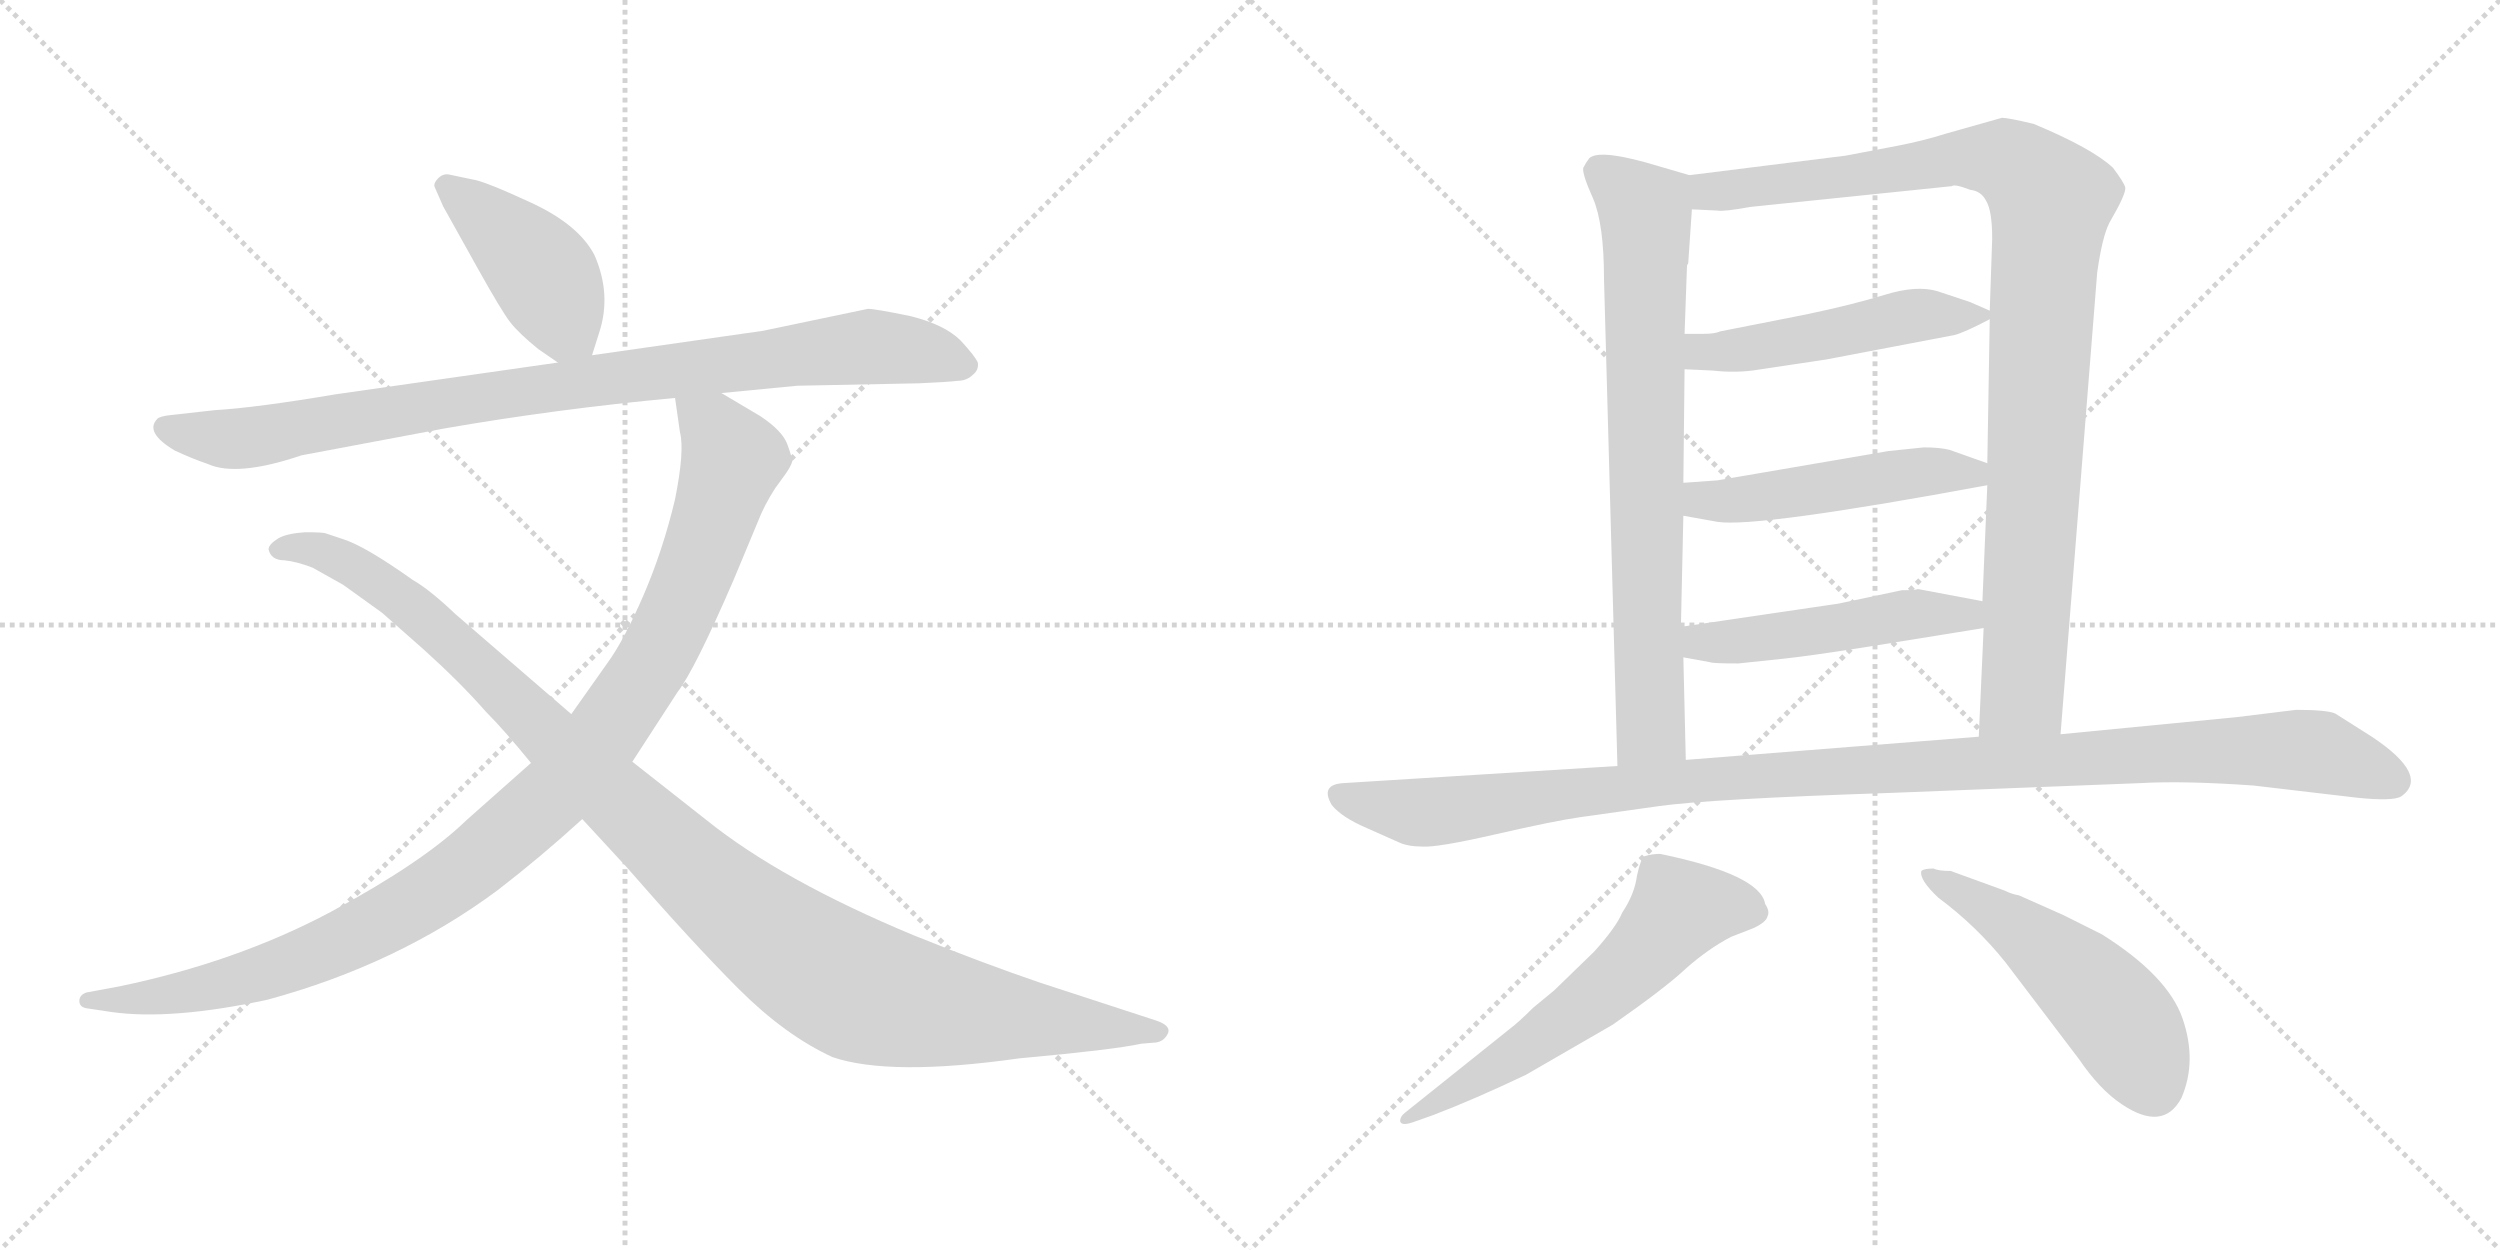 <svg version="1.1" viewBox="0 0 2048 1024" xmlns="http://www.w3.org/2000/svg">
  <g stroke="lightgray" stroke-dasharray="1,1" stroke-width="1" transform="scale(4, 4)">
    <line x1="0" y1="0" x2="256" y2="256"></line>
    <line x1="256" y1="0" x2="0" y2="256"></line>
    <line x1="128" y1="0" x2="128" y2="256"></line>
    <line x1="0" y1="128" x2="256" y2="128"></line>
    <line x1="256" y1="0" x2="512" y2="256"></line>
    <line x1="512" y1="0" x2="256" y2="256"></line>
    <line x1="384" y1="0" x2="384" y2="256"></line>
    <line x1="256" y1="128" x2="512" y2="128"></line>
  </g>
<g transform="scale(1, -1) translate(0, -850)">
   <style type="text/css">
    @keyframes keyframes0 {
      from {
       stroke: black;
       stroke-dashoffset: 429;
       stroke-width: 128;
       }
       58% {
       animation-timing-function: step-end;
       stroke: black;
       stroke-dashoffset: 0;
       stroke-width: 128;
       }
       to {
       stroke: black;
       stroke-width: 1024;
       }
       }
       #make-me-a-hanzi-animation-0 {
         animation: keyframes0 0.599s both;
         animation-delay: 0s;
         animation-timing-function: linear;
       }
    @keyframes keyframes1 {
      from {
       stroke: black;
       stroke-dashoffset: 919;
       stroke-width: 128;
       }
       75% {
       animation-timing-function: step-end;
       stroke: black;
       stroke-dashoffset: 0;
       stroke-width: 128;
       }
       to {
       stroke: black;
       stroke-width: 1024;
       }
       }
       #make-me-a-hanzi-animation-1 {
         animation: keyframes1 0.998s both;
         animation-delay: 0.599s;
         animation-timing-function: linear;
       }
    @keyframes keyframes2 {
      from {
       stroke: black;
       stroke-dashoffset: 1058;
       stroke-width: 128;
       }
       77% {
       animation-timing-function: step-end;
       stroke: black;
       stroke-dashoffset: 0;
       stroke-width: 128;
       }
       to {
       stroke: black;
       stroke-width: 1024;
       }
       }
       #make-me-a-hanzi-animation-2 {
         animation: keyframes2 1.111s both;
         animation-delay: 1.597s;
         animation-timing-function: linear;
       }
    @keyframes keyframes3 {
      from {
       stroke: black;
       stroke-dashoffset: 1108;
       stroke-width: 128;
       }
       78% {
       animation-timing-function: step-end;
       stroke: black;
       stroke-dashoffset: 0;
       stroke-width: 128;
       }
       to {
       stroke: black;
       stroke-width: 1024;
       }
       }
       #make-me-a-hanzi-animation-3 {
         animation: keyframes3 1.152s both;
         animation-delay: 2.708s;
         animation-timing-function: linear;
       }
    @keyframes keyframes4 {
      from {
       stroke: black;
       stroke-dashoffset: 760;
       stroke-width: 128;
       }
       71% {
       animation-timing-function: step-end;
       stroke: black;
       stroke-dashoffset: 0;
       stroke-width: 128;
       }
       to {
       stroke: black;
       stroke-width: 1024;
       }
       }
       #make-me-a-hanzi-animation-4 {
         animation: keyframes4 0.868s both;
         animation-delay: 3.86s;
         animation-timing-function: linear;
       }
    @keyframes keyframes5 {
      from {
       stroke: black;
       stroke-dashoffset: 1007;
       stroke-width: 128;
       }
       77% {
       animation-timing-function: step-end;
       stroke: black;
       stroke-dashoffset: 0;
       stroke-width: 128;
       }
       to {
       stroke: black;
       stroke-width: 1024;
       }
       }
       #make-me-a-hanzi-animation-5 {
         animation: keyframes5 1.069s both;
         animation-delay: 4.728s;
         animation-timing-function: linear;
       }
    @keyframes keyframes6 {
      from {
       stroke: black;
       stroke-dashoffset: 499;
       stroke-width: 128;
       }
       62% {
       animation-timing-function: step-end;
       stroke: black;
       stroke-dashoffset: 0;
       stroke-width: 128;
       }
       to {
       stroke: black;
       stroke-width: 1024;
       }
       }
       #make-me-a-hanzi-animation-6 {
         animation: keyframes6 0.656s both;
         animation-delay: 5.798s;
         animation-timing-function: linear;
       }
    @keyframes keyframes7 {
      from {
       stroke: black;
       stroke-dashoffset: 497;
       stroke-width: 128;
       }
       62% {
       animation-timing-function: step-end;
       stroke: black;
       stroke-dashoffset: 0;
       stroke-width: 128;
       }
       to {
       stroke: black;
       stroke-width: 1024;
       }
       }
       #make-me-a-hanzi-animation-7 {
         animation: keyframes7 0.654s both;
         animation-delay: 6.454s;
         animation-timing-function: linear;
       }
    @keyframes keyframes8 {
      from {
       stroke: black;
       stroke-dashoffset: 495;
       stroke-width: 128;
       }
       62% {
       animation-timing-function: step-end;
       stroke: black;
       stroke-dashoffset: 0;
       stroke-width: 128;
       }
       to {
       stroke: black;
       stroke-width: 1024;
       }
       }
       #make-me-a-hanzi-animation-8 {
         animation: keyframes8 0.653s both;
         animation-delay: 7.108s;
         animation-timing-function: linear;
       }
    @keyframes keyframes9 {
      from {
       stroke: black;
       stroke-dashoffset: 1126;
       stroke-width: 128;
       }
       79% {
       animation-timing-function: step-end;
       stroke: black;
       stroke-dashoffset: 0;
       stroke-width: 128;
       }
       to {
       stroke: black;
       stroke-width: 1024;
       }
       }
       #make-me-a-hanzi-animation-9 {
         animation: keyframes9 1.166s both;
         animation-delay: 7.761s;
         animation-timing-function: linear;
       }
    @keyframes keyframes10 {
      from {
       stroke: black;
       stroke-dashoffset: 600;
       stroke-width: 128;
       }
       66% {
       animation-timing-function: step-end;
       stroke: black;
       stroke-dashoffset: 0;
       stroke-width: 128;
       }
       to {
       stroke: black;
       stroke-width: 1024;
       }
       }
       #make-me-a-hanzi-animation-10 {
         animation: keyframes10 0.738s both;
         animation-delay: 8.927s;
         animation-timing-function: linear;
       }
    @keyframes keyframes11 {
      from {
       stroke: black;
       stroke-dashoffset: 515;
       stroke-width: 128;
       }
       63% {
       animation-timing-function: step-end;
       stroke: black;
       stroke-dashoffset: 0;
       stroke-width: 128;
       }
       to {
       stroke: black;
       stroke-width: 1024;
       }
       }
       #make-me-a-hanzi-animation-11 {
         animation: keyframes11 0.669s both;
         animation-delay: 9.666s;
         animation-timing-function: linear;
       }
</style>
<path d="M 485.0 559.0 L 491.0 578.0 Q 501.0 609.0 487.0 641.0 Q 474.0 666.0 435.0 684.0 Q 396.0 702.0 387.0 703.0 L 368.0 707.0 Q 363.0 708.0 359.0 704.0 Q 355.0 700.0 356.0 697.0 L 363.0 681.0 L 392.0 629.0 Q 411.0 595.0 418.0 586.0 Q 425.0 577.0 441.0 564.0 L 457.0 553.0 C 478.0 538.0 478.0 538.0 485.0 559.0 Z" fill="lightgray"></path> 
<path d="M 591.0 528.0 L 653.0 534.0 L 753.0 536.0 Q 776.0 537.0 784.0 538.0 Q 792.0 538.0 797.0 543.0 Q 802.0 547.0 801.0 553.0 Q 799.0 558.0 787.0 571.0 Q 774.0 584.0 746.0 591.0 Q 717.0 597.0 711.0 597.0 L 625.0 579.0 L 485.0 559.0 L 457.0 553.0 L 275.0 527.0 Q 210.0 516.0 176.0 514.0 L 140.0 510.0 Q 131.0 509.0 129.0 507.0 Q 118.0 496.0 143.0 481.0 Q 158.0 474.0 170.0 470.0 Q 194.0 459.0 247.0 477.0 L 364.0 499.0 Q 456.0 515.0 553.0 524.0 L 591.0 528.0 Z" fill="lightgray"></path> 
<path d="M 435.0 225.0 L 382.0 178.0 Q 347.0 144.0 271.0 103.0 Q 194.0 62.0 98.0 42.0 L 71.0 37.0 Q 65.0 35.0 65.0 30.0 Q 65.0 25.0 71.0 24.0 L 91.0 21.0 Q 140.0 14.0 219.0 31.0 Q 326.0 60.0 408.0 121.0 Q 443.0 148.0 477.0 179.0 L 518.0 226.0 L 555.0 283.0 Q 569.0 301.0 601.0 375.0 L 621.0 423.0 Q 626.0 436.0 635.0 450.0 L 643.0 461.0 Q 648.0 468.0 649.0 472.0 Q 649.0 475.0 645.0 486.0 Q 641.0 497.0 623.0 509.0 L 591.0 528.0 C 565.0 543.0 549.0 553.0 553.0 524.0 L 557.0 496.0 Q 561.0 481.0 553.0 441.0 Q 543.0 399.0 527.0 362.0 Q 511.0 325.0 497.0 306.0 L 468.0 265.0 L 435.0 225.0 Z" fill="lightgray"></path> 
<path d="M 477.0 179.0 L 513.0 140.0 Q 567.0 78.0 605.0 40.0 Q 643.0 2.0 682.0 -16.0 Q 729.0 -32.0 835.0 -17.0 Q 912.0 -10.0 935.0 -5.0 L 947.0 -4.0 Q 954.0 -3.0 957.0 4.0 Q 959.0 10.0 947.0 14.0 L 852.0 45.0 Q 805.0 61.0 748.0 84.0 Q 640.0 129.0 579.0 178.0 L 518.0 226.0 L 468.0 265.0 L 373.0 347.0 Q 352.0 367.0 338.0 375.0 Q 300.0 402.0 282.0 408.0 L 267.0 413.0 Q 265.0 414.0 250.0 414.0 Q 235.0 413.0 228.0 409.0 Q 220.0 404.0 220.0 400.0 Q 222.0 391.0 233.0 391.0 Q 243.0 390.0 256.0 385.0 L 281.0 371.0 L 313.0 348.0 L 347.0 318.0 Q 377.0 291.0 398.0 267.0 Q 413.0 252.0 435.0 225.0 L 477.0 179.0 Z" fill="lightgray"></path> 
<path d="M 1314.0 621.5 L 1325.0 222.5 C 1326.0 192.5 1382.0 197.5 1381.0 227.5 L 1379.0 311.5 L 1377.0 336.5 L 1379.0 427.5 L 1379.0 454.5 L 1380.0 547.5 L 1380.0 576.5 L 1382.0 632.5 L 1383.0 634.5 L 1386.0 678.5 C 1388.0 705.5 1388.0 705.5 1384.0 706.5 L 1360.0 713.5 Q 1311.0 728.5 1302.0 720.5 Q 1299.0 716.5 1297.0 712.5 Q 1296.0 707.5 1305.0 687.5 Q 1314.0 666.5 1314.0 621.5 Z" fill="lightgray"></path> 
<path d="M 1688.0 248.5 L 1718.0 626.5 Q 1722.0 655.5 1728.0 667.5 Q 1742.0 691.5 1741.0 696.5 Q 1740.0 700.5 1731.0 712.5 Q 1714.0 728.5 1666.0 748.5 Q 1645.0 753.5 1640.0 753.5 L 1594.0 740.5 Q 1575.0 734.5 1554.0 730.5 L 1512.0 722.5 L 1384.0 706.5 C 1354.0 702.5 1356.0 679.5 1386.0 678.5 L 1407.0 677.5 Q 1412.0 676.5 1434.0 680.5 L 1599.0 697.5 Q 1601.0 699.5 1614.0 694.5 Q 1623.0 693.5 1627.0 685.5 Q 1632.0 677.5 1632.0 654.5 L 1630.0 595.5 L 1630.0 588.5 L 1628.0 470.5 L 1628.0 452.5 L 1624.0 357.5 L 1625.0 335.5 L 1621.0 246.5 C 1620.0 216.5 1686.0 218.5 1688.0 248.5 Z" fill="lightgray"></path> 
<path d="M 1380.0 547.5 L 1402.0 546.5 Q 1420.0 544.5 1436.0 546.5 L 1496.0 555.5 L 1601.0 575.5 Q 1609.0 577.5 1630.0 588.5 C 1637.0 592.5 1637.0 592.5 1630.0 595.5 L 1614.0 602.5 L 1587.0 611.5 Q 1570.0 616.5 1544.0 608.5 Q 1518.0 600.5 1480.0 592.5 L 1409.0 578.5 Q 1405.0 576.5 1395.0 576.5 L 1380.0 576.5 C 1350.0 576.5 1350.0 548.5 1380.0 547.5 Z" fill="lightgray"></path> 
<path d="M 1379.0 427.5 L 1407.0 422.5 Q 1439.0 417.5 1628.0 452.5 C 1658.0 457.5 1656.0 460.5 1628.0 470.5 L 1597.0 481.5 Q 1589.0 483.5 1576.0 483.5 L 1547.0 480.5 L 1407.0 456.5 L 1379.0 454.5 C 1349.0 452.5 1349.0 432.5 1379.0 427.5 Z" fill="lightgray"></path> 
<path d="M 1379.0 311.5 L 1401.0 307.5 Q 1403.0 306.5 1424.0 306.5 L 1462.0 310.5 Q 1481.0 312.5 1526.0 319.5 L 1625.0 335.5 C 1655.0 340.5 1653.0 351.5 1624.0 357.5 L 1571.0 367.5 Q 1570.0 366.5 1558.0 366.5 L 1506.0 355.5 L 1377.0 336.5 C 1347.0 332.5 1349.0 316.5 1379.0 311.5 Z" fill="lightgray"></path> 
<path d="M 1325.0 222.5 L 1101.0 208.5 Q 1081.0 207.5 1091.0 190.5 Q 1099.0 180.5 1120.0 171.5 L 1147.0 159.5 Q 1154.0 156.5 1165.0 156.5 Q 1177.0 155.5 1225.0 166.5 Q 1273.0 177.5 1294.0 180.5 L 1358.0 189.5 Q 1400.0 195.5 1550.0 200.5 L 1754.0 208.5 Q 1789.0 210.5 1846.0 206.5 L 1931.0 196.5 Q 1960.0 193.5 1967.0 197.5 Q 1991.0 214.5 1943.0 246.5 L 1913.0 265.5 Q 1906.0 268.5 1881.0 268.5 L 1832.0 262.5 L 1688.0 248.5 L 1621.0 246.5 L 1381.0 227.5 L 1325.0 222.5 Z" fill="lightgray"></path> 
<path d="M 1157.0 -69.5 L 1174.0 -63.5 Q 1208.0 -50.5 1250.0 -30.5 L 1321.0 10.5 Q 1364.0 40.5 1381.0 56.5 Q 1399.0 72.5 1418.0 82.5 L 1436.0 89.5 Q 1447.0 94.5 1448.0 99.5 Q 1450.0 103.5 1446.0 109.5 Q 1442.0 133.5 1360.0 150.5 Q 1353.0 150.5 1347.0 148.5 Q 1344.0 146.5 1341.0 132.5 Q 1339.0 117.5 1329.0 102.5 Q 1324.0 90.5 1306.0 70.5 L 1273.0 38.5 L 1256.0 24.5 Q 1244.0 12.5 1236.0 6.5 L 1151.0 -61.5 Q 1147.0 -64.5 1147.0 -68.5 Q 1148.0 -72.5 1157.0 -69.5 Z" fill="lightgray"></path> 
<path d="M 1584.0 138.5 Q 1576.0 138.5 1574.0 136.5 Q 1572.0 129.5 1588.0 114.5 Q 1619.0 91.5 1643.0 61.5 L 1703.0 -17.5 Q 1720.0 -42.5 1738.0 -54.5 Q 1772.0 -77.5 1787.0 -49.5 Q 1800.0 -19.5 1788.0 15.5 Q 1776.0 50.5 1722.0 84.5 L 1690.0 100.5 L 1654.0 116.5 Q 1648.0 117.5 1642.0 120.5 L 1598.0 136.5 Q 1588.0 136.5 1584.0 138.5 Z" fill="lightgray"></path> 
      <clipPath id="make-me-a-hanzi-clip-0">
      <path d="M 485.0 559.0 L 491.0 578.0 Q 501.0 609.0 487.0 641.0 Q 474.0 666.0 435.0 684.0 Q 396.0 702.0 387.0 703.0 L 368.0 707.0 Q 363.0 708.0 359.0 704.0 Q 355.0 700.0 356.0 697.0 L 363.0 681.0 L 392.0 629.0 Q 411.0 595.0 418.0 586.0 Q 425.0 577.0 441.0 564.0 L 457.0 553.0 C 478.0 538.0 478.0 538.0 485.0 559.0 Z" fill="lightgray"></path>
      </clipPath>
      <path clip-path="url(#make-me-a-hanzi-clip-0)" d="M 366.0 697.0 L 434.0 638.0 L 476.0 567.0 " fill="none" id="make-me-a-hanzi-animation-0" stroke-dasharray="301 602" stroke-linecap="round"></path>

      <clipPath id="make-me-a-hanzi-clip-1">
      <path d="M 591.0 528.0 L 653.0 534.0 L 753.0 536.0 Q 776.0 537.0 784.0 538.0 Q 792.0 538.0 797.0 543.0 Q 802.0 547.0 801.0 553.0 Q 799.0 558.0 787.0 571.0 Q 774.0 584.0 746.0 591.0 Q 717.0 597.0 711.0 597.0 L 625.0 579.0 L 485.0 559.0 L 457.0 553.0 L 275.0 527.0 Q 210.0 516.0 176.0 514.0 L 140.0 510.0 Q 131.0 509.0 129.0 507.0 Q 118.0 496.0 143.0 481.0 Q 158.0 474.0 170.0 470.0 Q 194.0 459.0 247.0 477.0 L 364.0 499.0 Q 456.0 515.0 553.0 524.0 L 591.0 528.0 Z" fill="lightgray"></path>
      </clipPath>
      <path clip-path="url(#make-me-a-hanzi-clip-1)" d="M 137.0 500.0 L 157.0 493.0 L 213.0 492.0 L 407.0 527.0 L 710.0 566.0 L 759.0 561.0 L 791.0 551.0 " fill="none" id="make-me-a-hanzi-animation-1" stroke-dasharray="791 1582" stroke-linecap="round"></path>

      <clipPath id="make-me-a-hanzi-clip-2">
      <path d="M 435.0 225.0 L 382.0 178.0 Q 347.0 144.0 271.0 103.0 Q 194.0 62.0 98.0 42.0 L 71.0 37.0 Q 65.0 35.0 65.0 30.0 Q 65.0 25.0 71.0 24.0 L 91.0 21.0 Q 140.0 14.0 219.0 31.0 Q 326.0 60.0 408.0 121.0 Q 443.0 148.0 477.0 179.0 L 518.0 226.0 L 555.0 283.0 Q 569.0 301.0 601.0 375.0 L 621.0 423.0 Q 626.0 436.0 635.0 450.0 L 643.0 461.0 Q 648.0 468.0 649.0 472.0 Q 649.0 475.0 645.0 486.0 Q 641.0 497.0 623.0 509.0 L 591.0 528.0 C 565.0 543.0 549.0 553.0 553.0 524.0 L 557.0 496.0 Q 561.0 481.0 553.0 441.0 Q 543.0 399.0 527.0 362.0 Q 511.0 325.0 497.0 306.0 L 468.0 265.0 L 435.0 225.0 Z" fill="lightgray"></path>
      </clipPath>
      <path clip-path="url(#make-me-a-hanzi-clip-2)" d="M 560.0 518.0 L 587.0 496.0 L 600.0 474.0 L 587.0 430.0 L 540.0 318.0 L 496.0 249.0 L 459.0 205.0 L 374.0 132.0 L 276.0 77.0 L 173.0 42.0 L 121.0 32.0 L 72.0 31.0 " fill="none" id="make-me-a-hanzi-animation-2" stroke-dasharray="930 1860" stroke-linecap="round"></path>

      <clipPath id="make-me-a-hanzi-clip-3">
      <path d="M 477.0 179.0 L 513.0 140.0 Q 567.0 78.0 605.0 40.0 Q 643.0 2.0 682.0 -16.0 Q 729.0 -32.0 835.0 -17.0 Q 912.0 -10.0 935.0 -5.0 L 947.0 -4.0 Q 954.0 -3.0 957.0 4.0 Q 959.0 10.0 947.0 14.0 L 852.0 45.0 Q 805.0 61.0 748.0 84.0 Q 640.0 129.0 579.0 178.0 L 518.0 226.0 L 468.0 265.0 L 373.0 347.0 Q 352.0 367.0 338.0 375.0 Q 300.0 402.0 282.0 408.0 L 267.0 413.0 Q 265.0 414.0 250.0 414.0 Q 235.0 413.0 228.0 409.0 Q 220.0 404.0 220.0 400.0 Q 222.0 391.0 233.0 391.0 Q 243.0 390.0 256.0 385.0 L 281.0 371.0 L 313.0 348.0 L 347.0 318.0 Q 377.0 291.0 398.0 267.0 Q 413.0 252.0 435.0 225.0 L 477.0 179.0 Z" fill="lightgray"></path>
      </clipPath>
      <path clip-path="url(#make-me-a-hanzi-clip-3)" d="M 229.0 400.0 L 262.0 399.0 L 321.0 366.0 L 583.0 123.0 L 692.0 44.0 L 782.0 22.0 L 948.0 5.0 " fill="none" id="make-me-a-hanzi-animation-3" stroke-dasharray="980 1960" stroke-linecap="round"></path>

      <clipPath id="make-me-a-hanzi-clip-4">
      <path d="M 1314.0 621.5 L 1325.0 222.5 C 1326.0 192.5 1382.0 197.5 1381.0 227.5 L 1379.0 311.5 L 1377.0 336.5 L 1379.0 427.5 L 1379.0 454.5 L 1380.0 547.5 L 1380.0 576.5 L 1382.0 632.5 L 1383.0 634.5 L 1386.0 678.5 C 1388.0 705.5 1388.0 705.5 1384.0 706.5 L 1360.0 713.5 Q 1311.0 728.5 1302.0 720.5 Q 1299.0 716.5 1297.0 712.5 Q 1296.0 707.5 1305.0 687.5 Q 1314.0 666.5 1314.0 621.5 Z" fill="lightgray"></path>
      </clipPath>
      <path clip-path="url(#make-me-a-hanzi-clip-4)" d="M 1310.0 710.5 L 1341.0 686.5 L 1349.0 658.5 L 1352.0 253.5 L 1331.0 230.5 " fill="none" id="make-me-a-hanzi-animation-4" stroke-dasharray="632 1264" stroke-linecap="round"></path>

      <clipPath id="make-me-a-hanzi-clip-5">
      <path d="M 1688.0 248.5 L 1718.0 626.5 Q 1722.0 655.5 1728.0 667.5 Q 1742.0 691.5 1741.0 696.5 Q 1740.0 700.5 1731.0 712.5 Q 1714.0 728.5 1666.0 748.5 Q 1645.0 753.5 1640.0 753.5 L 1594.0 740.5 Q 1575.0 734.5 1554.0 730.5 L 1512.0 722.5 L 1384.0 706.5 C 1354.0 702.5 1356.0 679.5 1386.0 678.5 L 1407.0 677.5 Q 1412.0 676.5 1434.0 680.5 L 1599.0 697.5 Q 1601.0 699.5 1614.0 694.5 Q 1623.0 693.5 1627.0 685.5 Q 1632.0 677.5 1632.0 654.5 L 1630.0 595.5 L 1630.0 588.5 L 1628.0 470.5 L 1628.0 452.5 L 1624.0 357.5 L 1625.0 335.5 L 1621.0 246.5 C 1620.0 216.5 1686.0 218.5 1688.0 248.5 Z" fill="lightgray"></path>
      </clipPath>
      <path clip-path="url(#make-me-a-hanzi-clip-5)" d="M 1392.0 700.5 L 1402.0 692.5 L 1624.0 720.5 L 1650.0 715.5 L 1680.0 685.5 L 1658.0 290.5 L 1654.0 278.5 L 1627.0 253.5 " fill="none" id="make-me-a-hanzi-animation-5" stroke-dasharray="879 1758" stroke-linecap="round"></path>

      <clipPath id="make-me-a-hanzi-clip-6">
      <path d="M 1380.0 547.5 L 1402.0 546.5 Q 1420.0 544.5 1436.0 546.5 L 1496.0 555.5 L 1601.0 575.5 Q 1609.0 577.5 1630.0 588.5 C 1637.0 592.5 1637.0 592.5 1630.0 595.5 L 1614.0 602.5 L 1587.0 611.5 Q 1570.0 616.5 1544.0 608.5 Q 1518.0 600.5 1480.0 592.5 L 1409.0 578.5 Q 1405.0 576.5 1395.0 576.5 L 1380.0 576.5 C 1350.0 576.5 1350.0 548.5 1380.0 547.5 Z" fill="lightgray"></path>
      </clipPath>
      <path clip-path="url(#make-me-a-hanzi-clip-6)" d="M 1386.0 554.5 L 1395.0 561.5 L 1456.0 567.5 L 1569.0 591.5 L 1624.0 592.5 " fill="none" id="make-me-a-hanzi-animation-6" stroke-dasharray="371 742" stroke-linecap="round"></path>

      <clipPath id="make-me-a-hanzi-clip-7">
      <path d="M 1379.0 427.5 L 1407.0 422.5 Q 1439.0 417.5 1628.0 452.5 C 1658.0 457.5 1656.0 460.5 1628.0 470.5 L 1597.0 481.5 Q 1589.0 483.5 1576.0 483.5 L 1547.0 480.5 L 1407.0 456.5 L 1379.0 454.5 C 1349.0 452.5 1349.0 432.5 1379.0 427.5 Z" fill="lightgray"></path>
      </clipPath>
      <path clip-path="url(#make-me-a-hanzi-clip-7)" d="M 1387.0 447.5 L 1394.0 440.5 L 1411.0 439.5 L 1571.0 463.5 L 1612.0 459.5 L 1621.0 466.5 " fill="none" id="make-me-a-hanzi-animation-7" stroke-dasharray="369 738" stroke-linecap="round"></path>

      <clipPath id="make-me-a-hanzi-clip-8">
      <path d="M 1379.0 311.5 L 1401.0 307.5 Q 1403.0 306.5 1424.0 306.5 L 1462.0 310.5 Q 1481.0 312.5 1526.0 319.5 L 1625.0 335.5 C 1655.0 340.5 1653.0 351.5 1624.0 357.5 L 1571.0 367.5 Q 1570.0 366.5 1558.0 366.5 L 1506.0 355.5 L 1377.0 336.5 C 1347.0 332.5 1349.0 316.5 1379.0 311.5 Z" fill="lightgray"></path>
      </clipPath>
      <path clip-path="url(#make-me-a-hanzi-clip-8)" d="M 1385.0 330.5 L 1393.0 323.5 L 1441.0 326.5 L 1566.0 347.5 L 1611.0 346.5 L 1617.0 340.5 " fill="none" id="make-me-a-hanzi-animation-8" stroke-dasharray="367 734" stroke-linecap="round"></path>

      <clipPath id="make-me-a-hanzi-clip-9">
      <path d="M 1325.0 222.5 L 1101.0 208.5 Q 1081.0 207.5 1091.0 190.5 Q 1099.0 180.5 1120.0 171.5 L 1147.0 159.5 Q 1154.0 156.5 1165.0 156.5 Q 1177.0 155.5 1225.0 166.5 Q 1273.0 177.5 1294.0 180.5 L 1358.0 189.5 Q 1400.0 195.5 1550.0 200.5 L 1754.0 208.5 Q 1789.0 210.5 1846.0 206.5 L 1931.0 196.5 Q 1960.0 193.5 1967.0 197.5 Q 1991.0 214.5 1943.0 246.5 L 1913.0 265.5 Q 1906.0 268.5 1881.0 268.5 L 1832.0 262.5 L 1688.0 248.5 L 1621.0 246.5 L 1381.0 227.5 L 1325.0 222.5 Z" fill="lightgray"></path>
      </clipPath>
      <path clip-path="url(#make-me-a-hanzi-clip-9)" d="M 1098.0 198.5 L 1176.0 184.5 L 1405.0 212.5 L 1827.0 235.5 L 1898.0 234.5 L 1960.0 210.5 " fill="none" id="make-me-a-hanzi-animation-9" stroke-dasharray="998 1996" stroke-linecap="round"></path>

      <clipPath id="make-me-a-hanzi-clip-10">
      <path d="M 1157.0 -69.5 L 1174.0 -63.5 Q 1208.0 -50.5 1250.0 -30.5 L 1321.0 10.5 Q 1364.0 40.5 1381.0 56.5 Q 1399.0 72.5 1418.0 82.5 L 1436.0 89.5 Q 1447.0 94.5 1448.0 99.5 Q 1450.0 103.5 1446.0 109.5 Q 1442.0 133.5 1360.0 150.5 Q 1353.0 150.5 1347.0 148.5 Q 1344.0 146.5 1341.0 132.5 Q 1339.0 117.5 1329.0 102.5 Q 1324.0 90.5 1306.0 70.5 L 1273.0 38.5 L 1256.0 24.5 Q 1244.0 12.5 1236.0 6.5 L 1151.0 -61.5 Q 1147.0 -64.5 1147.0 -68.5 Q 1148.0 -72.5 1157.0 -69.5 Z" fill="lightgray"></path>
      </clipPath>
      <path clip-path="url(#make-me-a-hanzi-clip-10)" d="M 1436.0 102.5 L 1404.0 108.5 L 1374.0 102.5 L 1314.0 38.5 L 1236.0 -18.5 L 1152.0 -66.5 " fill="none" id="make-me-a-hanzi-animation-10" stroke-dasharray="472 944" stroke-linecap="round"></path>

      <clipPath id="make-me-a-hanzi-clip-11">
      <path d="M 1584.0 138.5 Q 1576.0 138.5 1574.0 136.5 Q 1572.0 129.5 1588.0 114.5 Q 1619.0 91.5 1643.0 61.5 L 1703.0 -17.5 Q 1720.0 -42.5 1738.0 -54.5 Q 1772.0 -77.5 1787.0 -49.5 Q 1800.0 -19.5 1788.0 15.5 Q 1776.0 50.5 1722.0 84.5 L 1690.0 100.5 L 1654.0 116.5 Q 1648.0 117.5 1642.0 120.5 L 1598.0 136.5 Q 1588.0 136.5 1584.0 138.5 Z" fill="lightgray"></path>
      </clipPath>
      <path clip-path="url(#make-me-a-hanzi-clip-11)" d="M 1580.0 133.5 L 1650.0 91.5 L 1708.0 45.5 L 1741.0 8.5 L 1764.0 -40.5 " fill="none" id="make-me-a-hanzi-animation-11" stroke-dasharray="387 774" stroke-linecap="round"></path>

</g>
</svg>
